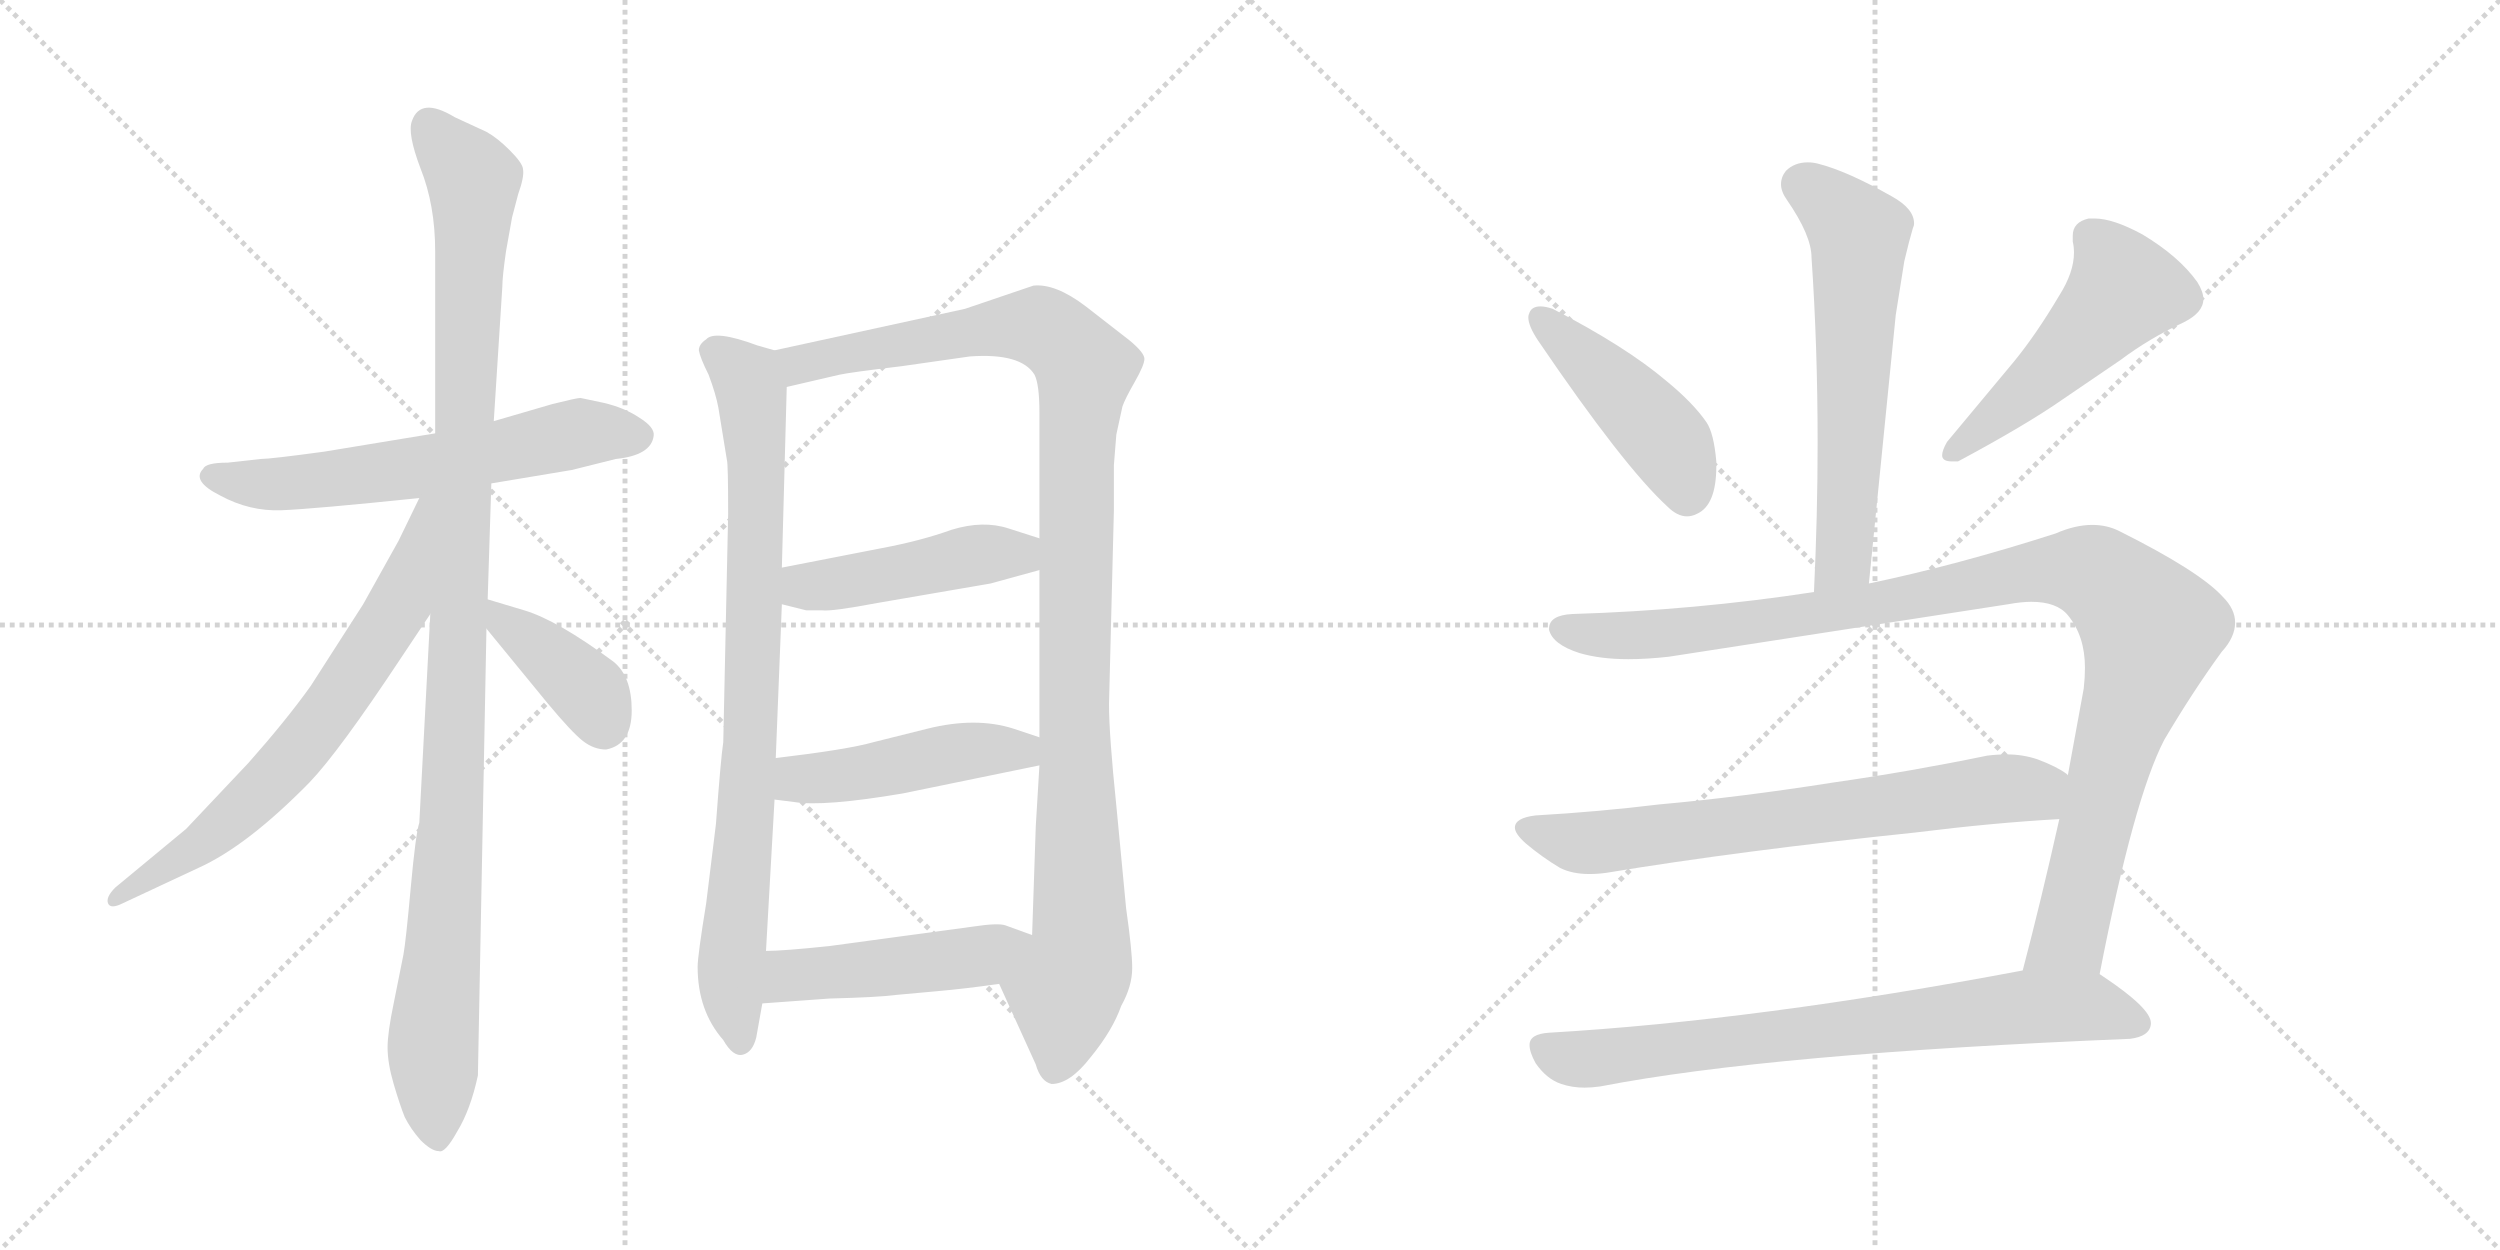 <svg version="1.1" viewBox="0 0 2048 1024" xmlns="http://www.w3.org/2000/svg">
  <g stroke="lightgray" stroke-dasharray="1,1" stroke-width="1" transform="scale(4, 4)">
    <line x1="0" y1="0" x2="256" y2="256"></line>
    <line x1="256" y1="0" x2="0" y2="256"></line>
    <line x1="128" y1="0" x2="128" y2="256"></line>
    <line x1="0" y1="128" x2="256" y2="128"></line>
    <line x1="256" y1="0" x2="512" y2="256"></line>
    <line x1="512" y1="0" x2="256" y2="256"></line>
    <line x1="384" y1="0" x2="384" y2="256"></line>
    <line x1="256" y1="128" x2="512" y2="128"></line>
  </g>
<g transform="scale(1, -1) translate(0, -850)">
   <style type="text/css">
    @keyframes keyframes0 {
      from {
       stroke: black;
       stroke-dashoffset: 609;
       stroke-width: 128;
       }
       66% {
       animation-timing-function: step-end;
       stroke: black;
       stroke-dashoffset: 0;
       stroke-width: 128;
       }
       to {
       stroke: black;
       stroke-width: 1024;
       }
       }
       #make-me-a-hanzi-animation-0 {
         animation: keyframes0 0.746s both;
         animation-delay: 0s;
         animation-timing-function: linear;
       }
    @keyframes keyframes1 {
      from {
       stroke: black;
       stroke-dashoffset: 1101;
       stroke-width: 128;
       }
       78% {
       animation-timing-function: step-end;
       stroke: black;
       stroke-dashoffset: 0;
       stroke-width: 128;
       }
       to {
       stroke: black;
       stroke-width: 1024;
       }
       }
       #make-me-a-hanzi-animation-1 {
         animation: keyframes1 1.146s both;
         animation-delay: 0.746s;
         animation-timing-function: linear;
       }
    @keyframes keyframes2 {
      from {
       stroke: black;
       stroke-dashoffset: 681;
       stroke-width: 128;
       }
       69% {
       animation-timing-function: step-end;
       stroke: black;
       stroke-dashoffset: 0;
       stroke-width: 128;
       }
       to {
       stroke: black;
       stroke-width: 1024;
       }
       }
       #make-me-a-hanzi-animation-2 {
         animation: keyframes2 0.804s both;
         animation-delay: 1.892s;
         animation-timing-function: linear;
       }
    @keyframes keyframes3 {
      from {
       stroke: black;
       stroke-dashoffset: 392;
       stroke-width: 128;
       }
       56% {
       animation-timing-function: step-end;
       stroke: black;
       stroke-dashoffset: 0;
       stroke-width: 128;
       }
       to {
       stroke: black;
       stroke-width: 1024;
       }
       }
       #make-me-a-hanzi-animation-3 {
         animation: keyframes3 0.569s both;
         animation-delay: 2.696s;
         animation-timing-function: linear;
       }
    @keyframes keyframes4 {
      from {
       stroke: black;
       stroke-dashoffset: 837;
       stroke-width: 128;
       }
       73% {
       animation-timing-function: step-end;
       stroke: black;
       stroke-dashoffset: 0;
       stroke-width: 128;
       }
       to {
       stroke: black;
       stroke-width: 1024;
       }
       }
       #make-me-a-hanzi-animation-4 {
         animation: keyframes4 0.931s both;
         animation-delay: 3.265s;
         animation-timing-function: linear;
       }
    @keyframes keyframes5 {
      from {
       stroke: black;
       stroke-dashoffset: 1097;
       stroke-width: 128;
       }
       78% {
       animation-timing-function: step-end;
       stroke: black;
       stroke-dashoffset: 0;
       stroke-width: 128;
       }
       to {
       stroke: black;
       stroke-width: 1024;
       }
       }
       #make-me-a-hanzi-animation-5 {
         animation: keyframes5 1.143s both;
         animation-delay: 4.196s;
         animation-timing-function: linear;
       }
    @keyframes keyframes6 {
      from {
       stroke: black;
       stroke-dashoffset: 458;
       stroke-width: 128;
       }
       60% {
       animation-timing-function: step-end;
       stroke: black;
       stroke-dashoffset: 0;
       stroke-width: 128;
       }
       to {
       stroke: black;
       stroke-width: 1024;
       }
       }
       #make-me-a-hanzi-animation-6 {
         animation: keyframes6 0.623s both;
         animation-delay: 5.339s;
         animation-timing-function: linear;
       }
    @keyframes keyframes7 {
      from {
       stroke: black;
       stroke-dashoffset: 467;
       stroke-width: 128;
       }
       60% {
       animation-timing-function: step-end;
       stroke: black;
       stroke-dashoffset: 0;
       stroke-width: 128;
       }
       to {
       stroke: black;
       stroke-width: 1024;
       }
       }
       #make-me-a-hanzi-animation-7 {
         animation: keyframes7 0.63s both;
         animation-delay: 5.961s;
         animation-timing-function: linear;
       }
    @keyframes keyframes8 {
      from {
       stroke: black;
       stroke-dashoffset: 475;
       stroke-width: 128;
       }
       61% {
       animation-timing-function: step-end;
       stroke: black;
       stroke-dashoffset: 0;
       stroke-width: 128;
       }
       to {
       stroke: black;
       stroke-width: 1024;
       }
       }
       #make-me-a-hanzi-animation-8 {
         animation: keyframes8 0.637s both;
         animation-delay: 6.591s;
         animation-timing-function: linear;
       }
    @keyframes keyframes9 {
      from {
       stroke: black;
       stroke-dashoffset: 609;
       stroke-width: 128;
       }
       66% {
       animation-timing-function: step-end;
       stroke: black;
       stroke-dashoffset: 0;
       stroke-width: 128;
       }
       to {
       stroke: black;
       stroke-width: 1024;
       }
       }
       #make-me-a-hanzi-animation-9 {
         animation: keyframes9 0.746s both;
         animation-delay: 7.228s;
         animation-timing-function: linear;
       }
    @keyframes keyframes10 {
      from {
       stroke: black;
       stroke-dashoffset: 449;
       stroke-width: 128;
       }
       59% {
       animation-timing-function: step-end;
       stroke: black;
       stroke-dashoffset: 0;
       stroke-width: 128;
       }
       to {
       stroke: black;
       stroke-width: 1024;
       }
       }
       #make-me-a-hanzi-animation-10 {
         animation: keyframes10 0.615s both;
         animation-delay: 7.974s;
         animation-timing-function: linear;
       }
    @keyframes keyframes11 {
      from {
       stroke: black;
       stroke-dashoffset: 502;
       stroke-width: 128;
       }
       62% {
       animation-timing-function: step-end;
       stroke: black;
       stroke-dashoffset: 0;
       stroke-width: 128;
       }
       to {
       stroke: black;
       stroke-width: 1024;
       }
       }
       #make-me-a-hanzi-animation-11 {
         animation: keyframes11 0.659s both;
         animation-delay: 8.589s;
         animation-timing-function: linear;
       }
    @keyframes keyframes12 {
      from {
       stroke: black;
       stroke-dashoffset: 1058;
       stroke-width: 128;
       }
       77% {
       animation-timing-function: step-end;
       stroke: black;
       stroke-dashoffset: 0;
       stroke-width: 128;
       }
       to {
       stroke: black;
       stroke-width: 1024;
       }
       }
       #make-me-a-hanzi-animation-12 {
         animation: keyframes12 1.111s both;
         animation-delay: 9.248s;
         animation-timing-function: linear;
       }
    @keyframes keyframes13 {
      from {
       stroke: black;
       stroke-dashoffset: 697;
       stroke-width: 128;
       }
       69% {
       animation-timing-function: step-end;
       stroke: black;
       stroke-dashoffset: 0;
       stroke-width: 128;
       }
       to {
       stroke: black;
       stroke-width: 1024;
       }
       }
       #make-me-a-hanzi-animation-13 {
         animation: keyframes13 0.817s both;
         animation-delay: 10.359s;
         animation-timing-function: linear;
       }
    @keyframes keyframes14 {
      from {
       stroke: black;
       stroke-dashoffset: 748;
       stroke-width: 128;
       }
       71% {
       animation-timing-function: step-end;
       stroke: black;
       stroke-dashoffset: 0;
       stroke-width: 128;
       }
       to {
       stroke: black;
       stroke-width: 1024;
       }
       }
       #make-me-a-hanzi-animation-14 {
         animation: keyframes14 0.859s both;
         animation-delay: 11.176s;
         animation-timing-function: linear;
       }
</style>
<path d="M 402.5 454.0 L 468.5 465.0 L 504.5 474.0 Q 533.5 477.0 535.5 493.0 Q 536.5 500.0 523.5 508.0 Q 511.5 516.0 494.5 520.0 L 475.5 524.0 Q 472.5 524.0 452.5 519.0 L 404.5 505.0 L 356.5 495.0 L 265.5 480.0 Q 221.5 474.0 213.5 474.0 L 186.5 471.0 Q 168.5 471.0 166.5 466.0 Q 156.5 456.0 180.5 444.0 Q 204.5 431.0 230.5 432.0 Q 256.5 433.0 343.5 442.0 L 402.5 454.0 Z" fill="lightgray"></path> 
<path d="M 399.5 359.0 L 402.5 454.0 L 404.5 505.0 L 411.5 615.0 Q 411.5 623.0 414.5 644.0 L 419.5 672.0 L 424.5 691.0 Q 429.5 705.0 428.5 711.0 Q 428.5 716.0 417.5 727.0 Q 407.5 737.0 398.5 742.0 L 372.5 754.0 Q 344.5 771.0 337.5 751.0 Q 333.5 741.0 344.5 712.0 Q 356.5 682.0 356.5 644.0 L 356.5 495.0 L 352.5 347.0 L 343.5 176.0 Q 340.5 167.0 336.5 123.0 Q 332.5 79.0 330.5 68.0 L 322.5 28.0 Q 317.5 4.0 317.5 -8.0 Q 317.5 -21.0 322.5 -38.0 Q 327.5 -55.0 331.5 -65.0 Q 336.5 -75.0 344.5 -84.0 Q 353.5 -93.0 359.5 -93.0 Q 364.5 -95.0 374.5 -77.0 Q 385.5 -59.0 391.5 -31.0 L 398.5 335.0 L 399.5 359.0 Z" fill="lightgray"></path> 
<path d="M 343.5 442.0 L 326.5 407.0 L 297.5 355.0 L 254.5 288.0 Q 234.5 260.0 203.5 225.0 L 152.5 171.0 L 94.5 123.0 Q 86.5 115.0 88.5 110.0 Q 90.5 105.0 100.5 110.0 L 162.5 139.0 Q 202.5 157.0 253.5 209.0 Q 277.5 234.0 328.5 311.0 L 352.5 347.0 C 428.5 460.0 356.5 469.0 343.5 442.0 Z" fill="lightgray"></path> 
<path d="M 496.5 236.0 Q 517.5 240.0 517.5 268.0 Q 517.5 296.0 502.5 308.0 Q 456.5 342.0 429.5 350.0 L 399.5 359.0 C 372.5 367.0 379.5 358.0 398.5 335.0 L 448.5 274.0 Q 468.5 250.0 477.5 243.0 Q 486.5 236.0 496.5 236.0 Z" fill="lightgray"></path> 
<path d="M 634.5 563.0 L 620.5 567.0 Q 585.5 580.0 578.5 572.0 Q 572.5 568.0 572.5 563.0 Q 573.5 557.0 580.5 543.0 Q 586.5 527.0 588.5 516.0 L 595.5 473.0 Q 596.5 470.0 596.5 429.0 L 592.5 242.0 Q 590.5 229.0 586.5 175.0 L 578.5 110.0 Q 571.5 67.0 571.5 58.0 Q 571.5 22.0 592.5 -2.0 Q 600.5 -16.0 608.5 -14.0 Q 616.5 -12.0 619.5 0.0 L 624.5 28.0 L 627.5 71.0 L 634.5 195.0 L 635.5 229.0 L 640.5 355.0 L 640.5 385.0 L 644.5 533.0 C 645.5 560.0 645.5 560.0 634.5 563.0 Z" fill="lightgray"></path> 
<path d="M 912.5 469.0 L 914.5 494.0 L 919.5 517.0 Q 921.5 523.0 929.5 537.0 Q 937.5 551.0 937.5 556.0 Q 937.5 561.0 925.5 571.0 L 889.5 599.0 Q 864.5 618.0 846.5 616.0 L 790.5 597.0 L 634.5 563.0 C 605.5 557.0 615.5 526.0 644.5 533.0 L 687.5 543.0 Q 696.5 545.0 738.5 550.0 L 794.5 558.0 Q 836.5 561.0 847.5 543.0 Q 851.5 535.0 851.5 512.0 L 851.5 409.0 L 851.5 383.0 L 851.5 246.0 L 851.5 223.0 L 848.5 173.0 L 845.5 84.0 C 844.5 54.0 806.5 71.0 818.5 44.0 L 848.5 -22.0 Q 852.5 -36.0 861.5 -38.0 Q 876.5 -38.0 893.5 -16.0 Q 911.5 6.0 918.5 26.0 Q 927.5 42.0 927.5 57.0 Q 927.5 71.0 922.5 106.0 L 914.5 190.0 Q 908.5 248.0 908.5 273.0 L 912.5 432.0 L 912.5 469.0 Z" fill="lightgray"></path> 
<path d="M 640.5 355.0 L 660.5 350.0 L 673.5 350.0 Q 681.5 349.0 718.5 356.0 L 811.5 372.0 L 851.5 383.0 C 880.5 391.0 880.5 400.0 851.5 409.0 L 826.5 417.0 Q 805.5 424.0 779.5 416.0 Q 754.5 407.0 722.5 401.0 L 640.5 385.0 C 611.5 379.0 611.5 362.0 640.5 355.0 Z" fill="lightgray"></path> 
<path d="M 634.5 195.0 L 650.5 193.0 Q 674.5 189.0 739.5 200.0 L 851.5 223.0 C 880.5 229.0 879.5 237.0 851.5 246.0 L 830.5 253.0 Q 799.5 263.0 759.5 253.0 L 715.5 242.0 Q 694.5 236.0 635.5 229.0 C 605.5 225.0 604.5 199.0 634.5 195.0 Z" fill="lightgray"></path> 
<path d="M 624.5 28.0 L 679.5 32.0 Q 719.5 33.0 734.5 35.0 L 767.5 38.0 Q 790.5 40.0 818.5 44.0 C 848.5 48.0 873.5 74.0 845.5 84.0 L 823.5 92.0 Q 817.5 94.0 797.5 91.0 L 679.5 75.0 Q 641.5 71.0 627.5 71.0 C 597.5 70.0 594.5 26.0 624.5 28.0 Z" fill="lightgray"></path> 
<path d="M 1531.0 372.0 L 1553.0 592.0 L 1560.0 636.0 Q 1564.0 653.0 1567.0 663.0 Q 1568.0 665.0 1568.0 667.0 Q 1568.0 679.0 1550.0 689.0 Q 1513.0 710.0 1489.0 716.0 Q 1485.0 717.0 1481.0 717.0 Q 1470.0 717.0 1463.0 710.0 Q 1459.0 705.0 1459.0 699.0 Q 1459.0 693.0 1464.0 686.0 Q 1484.0 657.0 1484.0 639.0 Q 1489.0 566.0 1489.0 487.0 Q 1489.0 428.0 1486.0 365.0 C 1485.0 335.0 1528.0 342.0 1531.0 372.0 Z" fill="lightgray"></path> 
<path d="M 1253.0 594.0 Q 1252.0 592.0 1252.0 590.0 Q 1252.0 583.0 1260.0 571.0 Q 1330.0 468.0 1366.0 435.0 Q 1374.0 427.0 1382.0 427.0 Q 1386.0 427.0 1390.0 429.0 Q 1406.0 436.0 1406.0 468.0 L 1406.0 472.0 Q 1404.0 495.0 1398.0 504.0 Q 1387.0 520.0 1365.0 538.0 Q 1332.0 566.0 1272.0 597.0 Q 1266.0 599.0 1262.0 599.0 Q 1255.0 599.0 1253.0 594.0 Z" fill="lightgray"></path> 
<path d="M 1789.0 586.0 Q 1805.0 594.0 1805.0 605.0 Q 1805.0 611.0 1800.0 619.0 Q 1785.0 640.0 1755.0 658.0 Q 1731.0 671.0 1716.0 671.0 L 1711.0 671.0 Q 1698.0 668.0 1698.0 657.0 L 1698.0 652.0 Q 1699.0 648.0 1699.0 643.0 Q 1699.0 627.0 1687.0 608.0 Q 1668.0 576.0 1650.0 554.0 L 1595.0 488.0 Q 1591.0 481.0 1591.0 477.0 Q 1591.0 472.0 1599.0 472.0 L 1604.0 472.0 Q 1660.0 502.0 1690.0 523.0 L 1737.0 555.0 Q 1761.0 573.0 1789.0 586.0 Z" fill="lightgray"></path> 
<path d="M 1645.0 355.0 Q 1656.0 357.0 1664.0 357.0 Q 1685.0 357.0 1694.0 346.0 Q 1708.0 329.0 1708.0 303.0 Q 1708.0 295.0 1707.0 286.0 L 1694.0 215.0 L 1687.0 179.0 Q 1672.0 112.0 1657.0 55.0 C 1649.0 26.0 1714.0 23.0 1720.0 52.0 Q 1748.0 196.0 1773.0 244.0 Q 1796.0 283.0 1820.0 316.0 Q 1831.0 328.0 1831.0 340.0 Q 1831.0 351.0 1821.0 361.0 Q 1802.0 382.0 1736.0 415.0 Q 1726.0 420.0 1714.0 420.0 Q 1700.0 420.0 1684.0 413.0 Q 1603.0 387.0 1531.0 372.0 L 1486.0 365.0 Q 1388.0 350.0 1288.0 347.0 Q 1269.0 346.0 1269.0 335.0 L 1269.0 334.0 Q 1272.0 322.0 1294.0 315.0 Q 1311.0 310.0 1334.0 310.0 Q 1349.0 310.0 1367.0 312.0 L 1645.0 355.0 Z" fill="lightgray"></path> 
<path d="M 1694.0 215.0 L 1693.0 216.0 Q 1685.0 222.0 1669.0 228.0 Q 1657.0 232.0 1644.0 232.0 Q 1636.0 232.0 1628.0 231.0 Q 1565.0 218.0 1502.0 209.0 Q 1426.0 197.0 1359.0 191.0 Q 1310.0 185.0 1258.0 182.0 Q 1241.0 180.0 1241.0 172.0 Q 1241.0 167.0 1250.0 159.0 Q 1263.0 148.0 1278.0 139.0 Q 1288.0 134.0 1302.0 134.0 Q 1309.0 134.0 1316.0 135.0 Q 1425.0 153.0 1569.0 168.0 Q 1633.0 176.0 1687.0 179.0 C 1717.0 181.0 1719.0 199.0 1694.0 215.0 Z" fill="lightgray"></path> 
<path d="M 1657.0 55.0 Q 1440.0 14.0 1269.0 4.0 Q 1253.0 3.0 1253.0 -6.0 Q 1253.0 -12.0 1258.0 -21.0 Q 1267.0 -34.0 1279.0 -38.0 Q 1288.0 -41.0 1298.0 -41.0 Q 1304.0 -41.0 1311.0 -40.0 Q 1450.0 -13.0 1745.0 -1.0 Q 1761.0 1.0 1762.0 11.0 L 1762.0 12.0 Q 1762.0 24.0 1723.0 50.0 L 1720.0 52.0 C 1703.0 64.0 1686.0 61.0 1657.0 55.0 Z" fill="lightgray"></path> 
      <clipPath id="make-me-a-hanzi-clip-0">
      <path d="M 402.5 454.0 L 468.5 465.0 L 504.5 474.0 Q 533.5 477.0 535.5 493.0 Q 536.5 500.0 523.5 508.0 Q 511.5 516.0 494.5 520.0 L 475.5 524.0 Q 472.5 524.0 452.5 519.0 L 404.5 505.0 L 356.5 495.0 L 265.5 480.0 Q 221.5 474.0 213.5 474.0 L 186.5 471.0 Q 168.5 471.0 166.5 466.0 Q 156.5 456.0 180.5 444.0 Q 204.5 431.0 230.5 432.0 Q 256.5 433.0 343.5 442.0 L 402.5 454.0 Z" fill="lightgray"></path>
      </clipPath>
      <path clip-path="url(#make-me-a-hanzi-clip-0)" d="M 174.5 459.0 L 251.5 455.0 L 346.5 467.0 L 475.5 496.0 L 523.5 493.0 " fill="none" id="make-me-a-hanzi-animation-0" stroke-dasharray="481 962" stroke-linecap="round"></path>

      <clipPath id="make-me-a-hanzi-clip-1">
      <path d="M 399.5 359.0 L 402.5 454.0 L 404.5 505.0 L 411.5 615.0 Q 411.5 623.0 414.5 644.0 L 419.5 672.0 L 424.5 691.0 Q 429.5 705.0 428.5 711.0 Q 428.5 716.0 417.5 727.0 Q 407.5 737.0 398.5 742.0 L 372.5 754.0 Q 344.5 771.0 337.5 751.0 Q 333.5 741.0 344.5 712.0 Q 356.5 682.0 356.5 644.0 L 356.5 495.0 L 352.5 347.0 L 343.5 176.0 Q 340.5 167.0 336.5 123.0 Q 332.5 79.0 330.5 68.0 L 322.5 28.0 Q 317.5 4.0 317.5 -8.0 Q 317.5 -21.0 322.5 -38.0 Q 327.5 -55.0 331.5 -65.0 Q 336.5 -75.0 344.5 -84.0 Q 353.5 -93.0 359.5 -93.0 Q 364.5 -95.0 374.5 -77.0 Q 385.5 -59.0 391.5 -31.0 L 398.5 335.0 L 399.5 359.0 Z" fill="lightgray"></path>
      </clipPath>
      <path clip-path="url(#make-me-a-hanzi-clip-1)" d="M 351.5 748.0 L 387.5 702.0 L 370.5 198.0 L 354.5 -12.0 L 358.5 -84.0 " fill="none" id="make-me-a-hanzi-animation-1" stroke-dasharray="973 1946" stroke-linecap="round"></path>

      <clipPath id="make-me-a-hanzi-clip-2">
      <path d="M 343.5 442.0 L 326.5 407.0 L 297.5 355.0 L 254.5 288.0 Q 234.5 260.0 203.5 225.0 L 152.5 171.0 L 94.5 123.0 Q 86.5 115.0 88.5 110.0 Q 90.5 105.0 100.5 110.0 L 162.5 139.0 Q 202.5 157.0 253.5 209.0 Q 277.5 234.0 328.5 311.0 L 352.5 347.0 C 428.5 460.0 356.5 469.0 343.5 442.0 Z" fill="lightgray"></path>
      </clipPath>
      <path clip-path="url(#make-me-a-hanzi-clip-2)" d="M 350.5 438.0 L 327.5 355.0 L 260.5 255.0 L 178.5 169.0 L 94.5 115.0 " fill="none" id="make-me-a-hanzi-animation-2" stroke-dasharray="553 1106" stroke-linecap="round"></path>

      <clipPath id="make-me-a-hanzi-clip-3">
      <path d="M 496.5 236.0 Q 517.5 240.0 517.5 268.0 Q 517.5 296.0 502.5 308.0 Q 456.5 342.0 429.5 350.0 L 399.5 359.0 C 372.5 367.0 379.5 358.0 398.5 335.0 L 448.5 274.0 Q 468.5 250.0 477.5 243.0 Q 486.5 236.0 496.5 236.0 Z" fill="lightgray"></path>
      </clipPath>
      <path clip-path="url(#make-me-a-hanzi-clip-3)" d="M 405.5 353.0 L 411.5 340.0 L 484.5 281.0 L 494.5 255.0 " fill="none" id="make-me-a-hanzi-animation-3" stroke-dasharray="264 528" stroke-linecap="round"></path>

      <clipPath id="make-me-a-hanzi-clip-4">
      <path d="M 634.5 563.0 L 620.5 567.0 Q 585.5 580.0 578.5 572.0 Q 572.5 568.0 572.5 563.0 Q 573.5 557.0 580.5 543.0 Q 586.5 527.0 588.5 516.0 L 595.5 473.0 Q 596.5 470.0 596.5 429.0 L 592.5 242.0 Q 590.5 229.0 586.5 175.0 L 578.5 110.0 Q 571.5 67.0 571.5 58.0 Q 571.5 22.0 592.5 -2.0 Q 600.5 -16.0 608.5 -14.0 Q 616.5 -12.0 619.5 0.0 L 624.5 28.0 L 627.5 71.0 L 634.5 195.0 L 635.5 229.0 L 640.5 355.0 L 640.5 385.0 L 644.5 533.0 C 645.5 560.0 645.5 560.0 634.5 563.0 Z" fill="lightgray"></path>
      </clipPath>
      <path clip-path="url(#make-me-a-hanzi-clip-4)" d="M 583.5 562.0 L 611.5 539.0 L 619.5 482.0 L 615.5 253.0 L 598.5 51.0 L 606.5 -4.0 " fill="none" id="make-me-a-hanzi-animation-4" stroke-dasharray="709 1418" stroke-linecap="round"></path>

      <clipPath id="make-me-a-hanzi-clip-5">
      <path d="M 912.5 469.0 L 914.5 494.0 L 919.5 517.0 Q 921.5 523.0 929.5 537.0 Q 937.5 551.0 937.5 556.0 Q 937.5 561.0 925.5 571.0 L 889.5 599.0 Q 864.5 618.0 846.5 616.0 L 790.5 597.0 L 634.5 563.0 C 605.5 557.0 615.5 526.0 644.5 533.0 L 687.5 543.0 Q 696.5 545.0 738.5 550.0 L 794.5 558.0 Q 836.5 561.0 847.5 543.0 Q 851.5 535.0 851.5 512.0 L 851.5 409.0 L 851.5 383.0 L 851.5 246.0 L 851.5 223.0 L 848.5 173.0 L 845.5 84.0 C 844.5 54.0 806.5 71.0 818.5 44.0 L 848.5 -22.0 Q 852.5 -36.0 861.5 -38.0 Q 876.5 -38.0 893.5 -16.0 Q 911.5 6.0 918.5 26.0 Q 927.5 42.0 927.5 57.0 Q 927.5 71.0 922.5 106.0 L 914.5 190.0 Q 908.5 248.0 908.5 273.0 L 912.5 432.0 L 912.5 469.0 Z" fill="lightgray"></path>
      </clipPath>
      <path clip-path="url(#make-me-a-hanzi-clip-5)" d="M 643.5 558.0 L 654.5 551.0 L 786.5 577.0 L 850.5 583.0 L 874.5 567.0 L 888.5 547.0 L 881.5 475.0 L 879.5 268.0 L 885.5 78.0 L 872.5 39.0 L 863.5 -26.0 " fill="none" id="make-me-a-hanzi-animation-5" stroke-dasharray="969 1938" stroke-linecap="round"></path>

      <clipPath id="make-me-a-hanzi-clip-6">
      <path d="M 640.5 355.0 L 660.5 350.0 L 673.5 350.0 Q 681.5 349.0 718.5 356.0 L 811.5 372.0 L 851.5 383.0 C 880.5 391.0 880.5 400.0 851.5 409.0 L 826.5 417.0 Q 805.5 424.0 779.5 416.0 Q 754.5 407.0 722.5 401.0 L 640.5 385.0 C 611.5 379.0 611.5 362.0 640.5 355.0 Z" fill="lightgray"></path>
      </clipPath>
      <path clip-path="url(#make-me-a-hanzi-clip-6)" d="M 649.5 378.0 L 659.5 369.0 L 704.5 374.0 L 792.5 395.0 L 834.5 396.0 L 842.5 403.0 " fill="none" id="make-me-a-hanzi-animation-6" stroke-dasharray="330 660" stroke-linecap="round"></path>

      <clipPath id="make-me-a-hanzi-clip-7">
      <path d="M 634.5 195.0 L 650.5 193.0 Q 674.5 189.0 739.5 200.0 L 851.5 223.0 C 880.5 229.0 879.5 237.0 851.5 246.0 L 830.5 253.0 Q 799.5 263.0 759.5 253.0 L 715.5 242.0 Q 694.5 236.0 635.5 229.0 C 605.5 225.0 604.5 199.0 634.5 195.0 Z" fill="lightgray"></path>
      </clipPath>
      <path clip-path="url(#make-me-a-hanzi-clip-7)" d="M 639.5 201.0 L 656.5 212.0 L 797.5 235.0 L 836.5 235.0 L 843.5 229.0 " fill="none" id="make-me-a-hanzi-animation-7" stroke-dasharray="339 678" stroke-linecap="round"></path>

      <clipPath id="make-me-a-hanzi-clip-8">
      <path d="M 624.5 28.0 L 679.5 32.0 Q 719.5 33.0 734.5 35.0 L 767.5 38.0 Q 790.5 40.0 818.5 44.0 C 848.5 48.0 873.5 74.0 845.5 84.0 L 823.5 92.0 Q 817.5 94.0 797.5 91.0 L 679.5 75.0 Q 641.5 71.0 627.5 71.0 C 597.5 70.0 594.5 26.0 624.5 28.0 Z" fill="lightgray"></path>
      </clipPath>
      <path clip-path="url(#make-me-a-hanzi-clip-8)" d="M 630.5 35.0 L 646.5 51.0 L 804.5 67.0 L 838.5 82.0 " fill="none" id="make-me-a-hanzi-animation-8" stroke-dasharray="347 694" stroke-linecap="round"></path>

      <clipPath id="make-me-a-hanzi-clip-9">
      <path d="M 1531.0 372.0 L 1553.0 592.0 L 1560.0 636.0 Q 1564.0 653.0 1567.0 663.0 Q 1568.0 665.0 1568.0 667.0 Q 1568.0 679.0 1550.0 689.0 Q 1513.0 710.0 1489.0 716.0 Q 1485.0 717.0 1481.0 717.0 Q 1470.0 717.0 1463.0 710.0 Q 1459.0 705.0 1459.0 699.0 Q 1459.0 693.0 1464.0 686.0 Q 1484.0 657.0 1484.0 639.0 Q 1489.0 566.0 1489.0 487.0 Q 1489.0 428.0 1486.0 365.0 C 1485.0 335.0 1528.0 342.0 1531.0 372.0 Z" fill="lightgray"></path>
      </clipPath>
      <path clip-path="url(#make-me-a-hanzi-clip-9)" d="M 1476.0 699.0 L 1523.0 658.0 L 1511.0 398.0 L 1493.0 373.0 " fill="none" id="make-me-a-hanzi-animation-9" stroke-dasharray="481 962" stroke-linecap="round"></path>

      <clipPath id="make-me-a-hanzi-clip-10">
      <path d="M 1253.0 594.0 Q 1252.0 592.0 1252.0 590.0 Q 1252.0 583.0 1260.0 571.0 Q 1330.0 468.0 1366.0 435.0 Q 1374.0 427.0 1382.0 427.0 Q 1386.0 427.0 1390.0 429.0 Q 1406.0 436.0 1406.0 468.0 L 1406.0 472.0 Q 1404.0 495.0 1398.0 504.0 Q 1387.0 520.0 1365.0 538.0 Q 1332.0 566.0 1272.0 597.0 Q 1266.0 599.0 1262.0 599.0 Q 1255.0 599.0 1253.0 594.0 Z" fill="lightgray"></path>
      </clipPath>
      <path clip-path="url(#make-me-a-hanzi-clip-10)" d="M 1261.0 590.0 L 1366.0 488.0 L 1382.0 444.0 " fill="none" id="make-me-a-hanzi-animation-10" stroke-dasharray="321 642" stroke-linecap="round"></path>

      <clipPath id="make-me-a-hanzi-clip-11">
      <path d="M 1789.0 586.0 Q 1805.0 594.0 1805.0 605.0 Q 1805.0 611.0 1800.0 619.0 Q 1785.0 640.0 1755.0 658.0 Q 1731.0 671.0 1716.0 671.0 L 1711.0 671.0 Q 1698.0 668.0 1698.0 657.0 L 1698.0 652.0 Q 1699.0 648.0 1699.0 643.0 Q 1699.0 627.0 1687.0 608.0 Q 1668.0 576.0 1650.0 554.0 L 1595.0 488.0 Q 1591.0 481.0 1591.0 477.0 Q 1591.0 472.0 1599.0 472.0 L 1604.0 472.0 Q 1660.0 502.0 1690.0 523.0 L 1737.0 555.0 Q 1761.0 573.0 1789.0 586.0 Z" fill="lightgray"></path>
      </clipPath>
      <path clip-path="url(#make-me-a-hanzi-clip-11)" d="M 1712.0 657.0 L 1733.0 631.0 L 1739.0 611.0 L 1672.0 540.0 L 1599.0 480.0 " fill="none" id="make-me-a-hanzi-animation-11" stroke-dasharray="374 748" stroke-linecap="round"></path>

      <clipPath id="make-me-a-hanzi-clip-12">
      <path d="M 1645.0 355.0 Q 1656.0 357.0 1664.0 357.0 Q 1685.0 357.0 1694.0 346.0 Q 1708.0 329.0 1708.0 303.0 Q 1708.0 295.0 1707.0 286.0 L 1694.0 215.0 L 1687.0 179.0 Q 1672.0 112.0 1657.0 55.0 C 1649.0 26.0 1714.0 23.0 1720.0 52.0 Q 1748.0 196.0 1773.0 244.0 Q 1796.0 283.0 1820.0 316.0 Q 1831.0 328.0 1831.0 340.0 Q 1831.0 351.0 1821.0 361.0 Q 1802.0 382.0 1736.0 415.0 Q 1726.0 420.0 1714.0 420.0 Q 1700.0 420.0 1684.0 413.0 Q 1603.0 387.0 1531.0 372.0 L 1486.0 365.0 Q 1388.0 350.0 1288.0 347.0 Q 1269.0 346.0 1269.0 335.0 L 1269.0 334.0 Q 1272.0 322.0 1294.0 315.0 Q 1311.0 310.0 1334.0 310.0 Q 1349.0 310.0 1367.0 312.0 L 1645.0 355.0 Z" fill="lightgray"></path>
      </clipPath>
      <path clip-path="url(#make-me-a-hanzi-clip-12)" d="M 1280.0 335.0 L 1315.0 329.0 L 1359.0 331.0 L 1527.0 354.0 L 1684.0 384.0 L 1726.0 374.0 L 1762.0 331.0 L 1730.0 230.0 L 1698.0 90.0 L 1665.0 61.0 " fill="none" id="make-me-a-hanzi-animation-12" stroke-dasharray="930 1860" stroke-linecap="round"></path>

      <clipPath id="make-me-a-hanzi-clip-13">
      <path d="M 1694.0 215.0 L 1693.0 216.0 Q 1685.0 222.0 1669.0 228.0 Q 1657.0 232.0 1644.0 232.0 Q 1636.0 232.0 1628.0 231.0 Q 1565.0 218.0 1502.0 209.0 Q 1426.0 197.0 1359.0 191.0 Q 1310.0 185.0 1258.0 182.0 Q 1241.0 180.0 1241.0 172.0 Q 1241.0 167.0 1250.0 159.0 Q 1263.0 148.0 1278.0 139.0 Q 1288.0 134.0 1302.0 134.0 Q 1309.0 134.0 1316.0 135.0 Q 1425.0 153.0 1569.0 168.0 Q 1633.0 176.0 1687.0 179.0 C 1717.0 181.0 1719.0 199.0 1694.0 215.0 Z" fill="lightgray"></path>
      </clipPath>
      <path clip-path="url(#make-me-a-hanzi-clip-13)" d="M 1252.0 170.0 L 1291.0 160.0 L 1333.0 162.0 L 1688.0 210.0 " fill="none" id="make-me-a-hanzi-animation-13" stroke-dasharray="569 1138" stroke-linecap="round"></path>

      <clipPath id="make-me-a-hanzi-clip-14">
      <path d="M 1657.0 55.0 Q 1440.0 14.0 1269.0 4.0 Q 1253.0 3.0 1253.0 -6.0 Q 1253.0 -12.0 1258.0 -21.0 Q 1267.0 -34.0 1279.0 -38.0 Q 1288.0 -41.0 1298.0 -41.0 Q 1304.0 -41.0 1311.0 -40.0 Q 1450.0 -13.0 1745.0 -1.0 Q 1761.0 1.0 1762.0 11.0 L 1762.0 12.0 Q 1762.0 24.0 1723.0 50.0 L 1720.0 52.0 C 1703.0 64.0 1686.0 61.0 1657.0 55.0 Z" fill="lightgray"></path>
      </clipPath>
      <path clip-path="url(#make-me-a-hanzi-clip-14)" d="M 1266.0 -9.0 L 1283.0 -17.0 L 1312.0 -17.0 L 1663.0 25.0 L 1717.0 24.0 L 1752.0 12.0 " fill="none" id="make-me-a-hanzi-animation-14" stroke-dasharray="620 1240" stroke-linecap="round"></path>

</g>
</svg>
